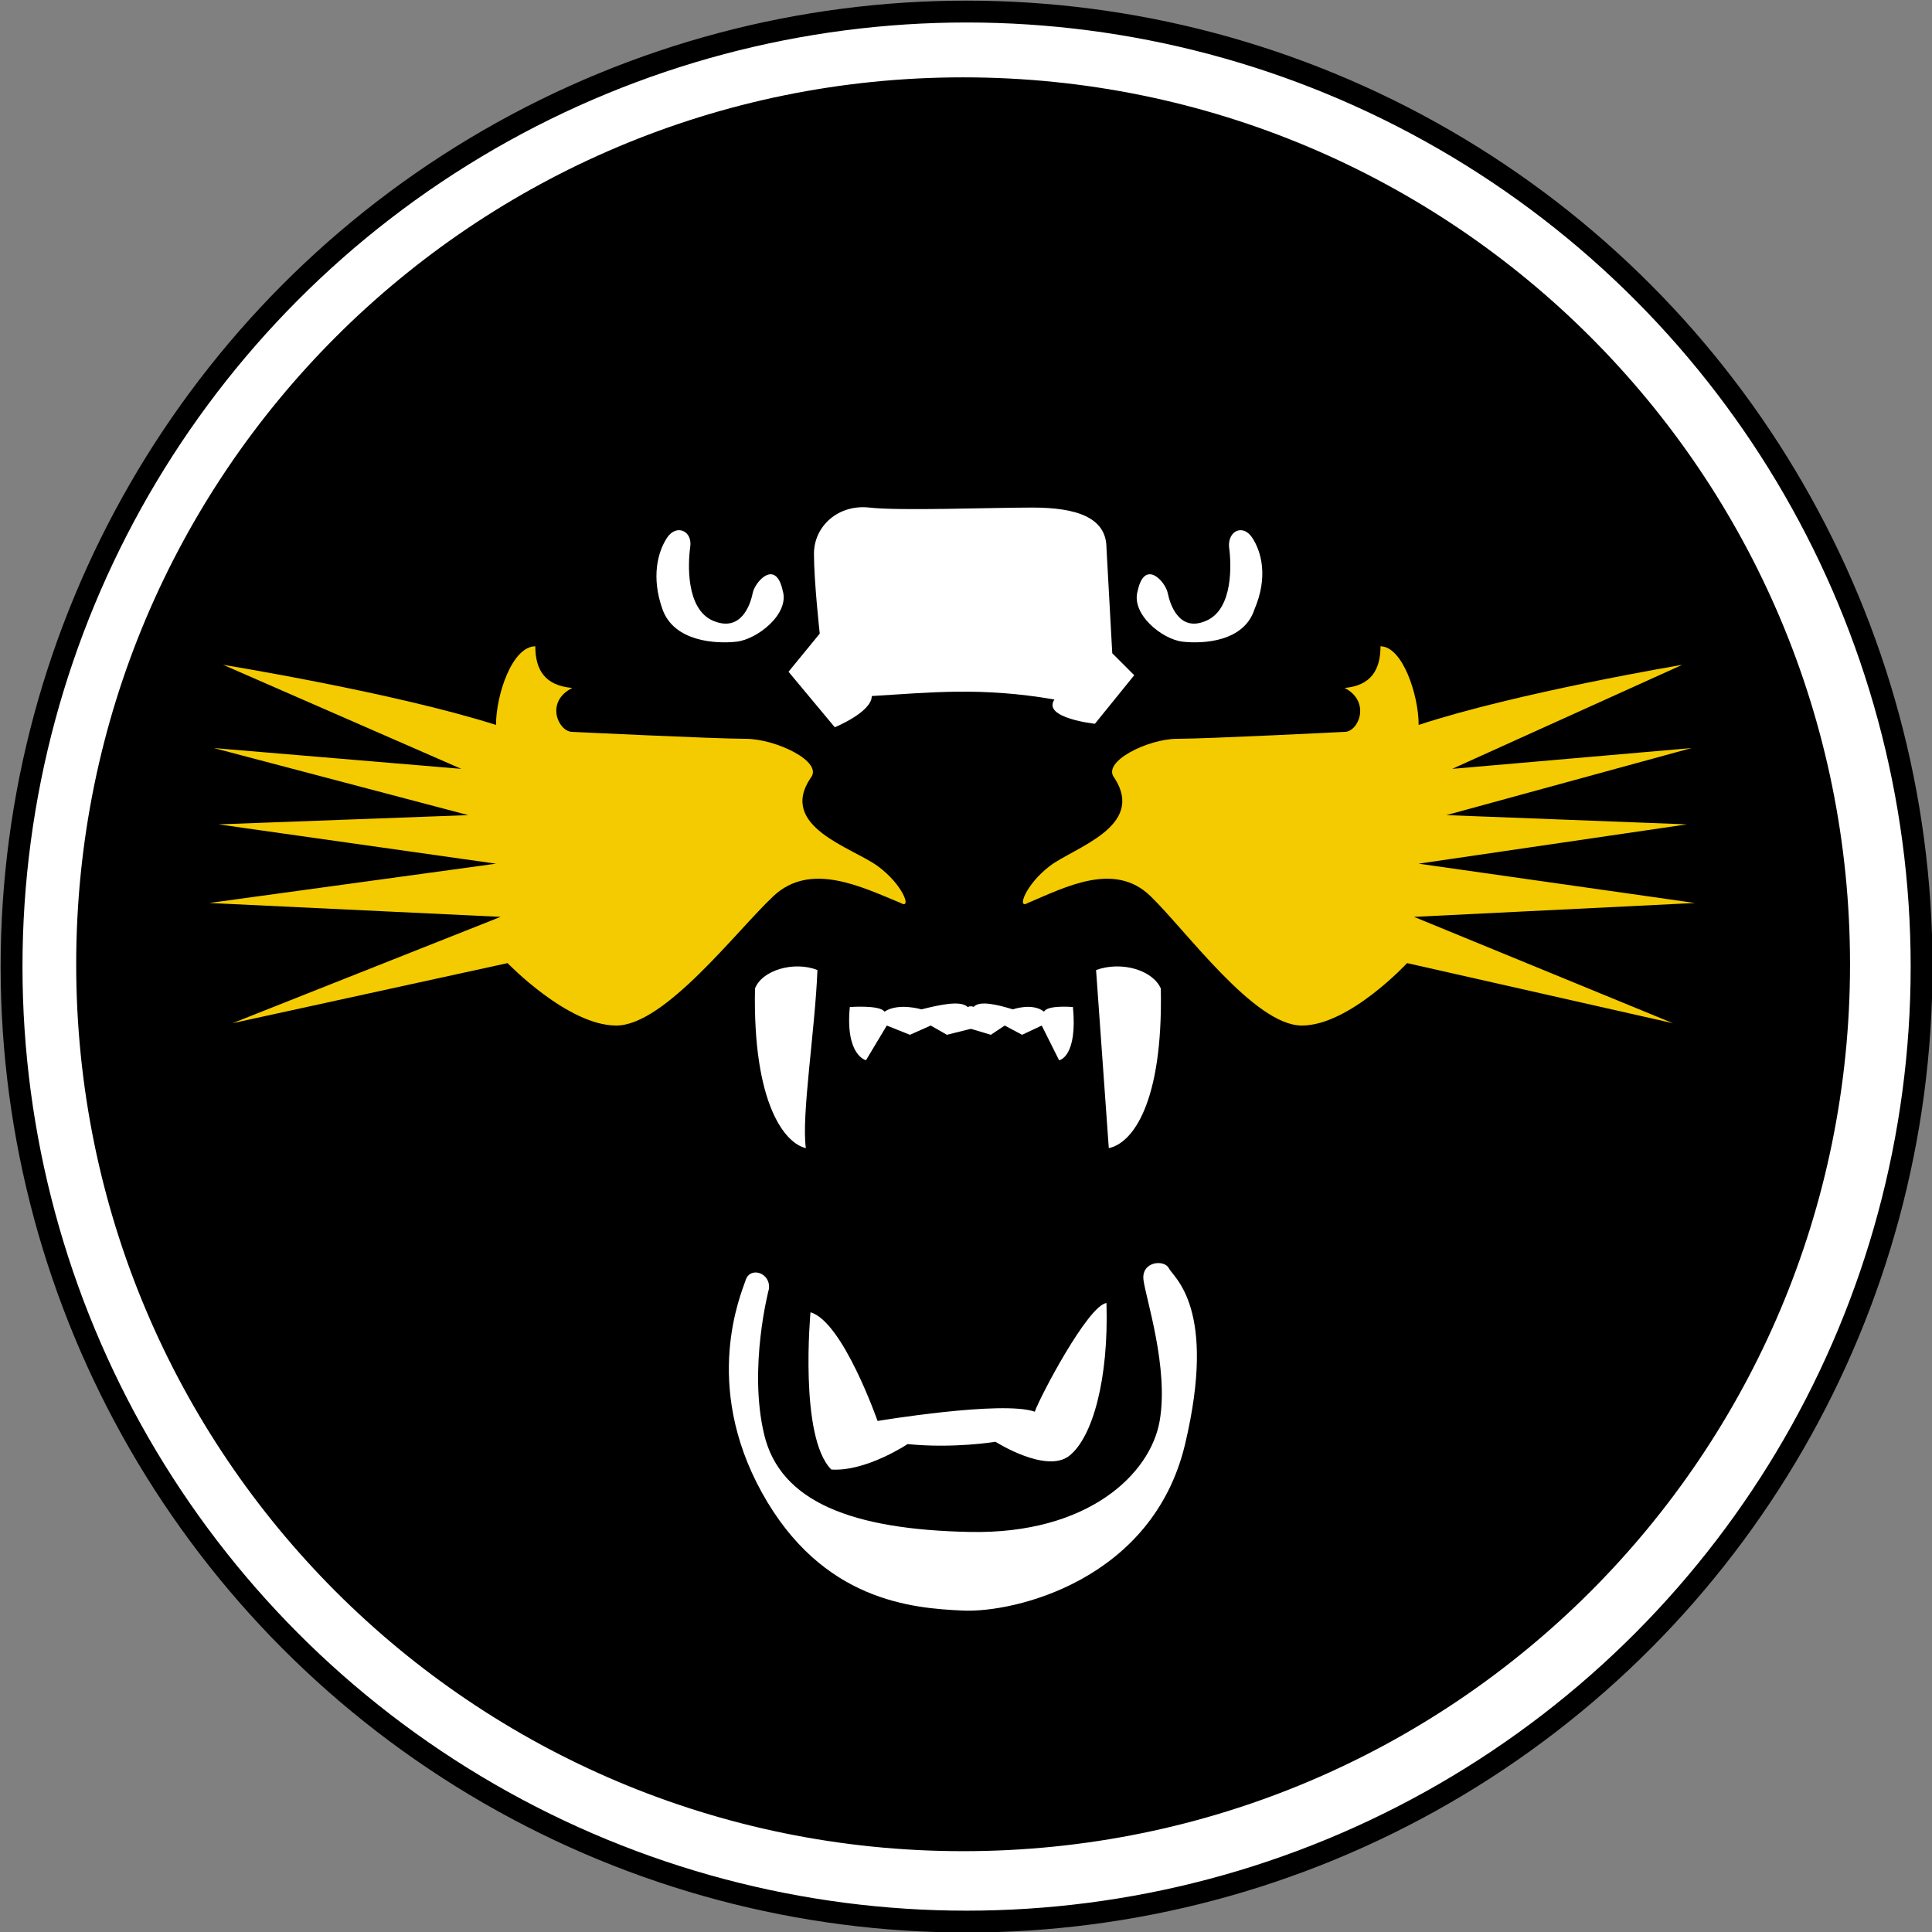<?xml version="1.0" encoding="utf-8"?>
<!-- Generator: Adobe Illustrator 22.0.1, SVG Export Plug-In . SVG Version: 6.00 Build 0)  -->
<svg version="1.1" id="Layer_1" xmlns="http://www.w3.org/2000/svg" xmlns:xlink="http://www.w3.org/1999/xlink" x="0px" y="0px"
	 viewBox="0 0 16.71 16.71" enable-background="new 0 0 16.71 16.71" xml:space="preserve">
<rect x="0" y="0" width="16.71" height="16.71" fill="#808080" stroke="none"/>
<path fill="#FFFFFF" d="M16.61,8.36c0,4.56-3.7,8.26-8.26,8.26s-8.26-3.7-8.26-8.26S3.79,0.1,8.35,0.1S16.61,3.79,16.61,8.36"/>
<ellipse fill="none" stroke="#000000" stroke-width="0.189" cx="8.36" cy="8.36" rx="8.26" ry="8.26"/>
<path d="M16.09,8.34c0,4.29-3.47,7.76-7.76,7.76s-7.76-3.47-7.76-7.76s3.47-7.76,7.76-7.76S16.09,4.05,16.09,8.34"/>
<path fill="none" stroke="#FFFFFF" stroke-width="0.178" d="M16.09,8.34c0,4.29-3.47,7.76-7.76,7.76s-7.76-3.47-7.76-7.76
	s3.47-7.76,7.76-7.76S16.09,4.05,16.09,8.34z"/>
<path fill="#FFFFFF" d="M6.82,5.81l0.4,0.48c0,0,0.32-0.13,0.32-0.27c0.51-0.03,0.94-0.08,1.58,0.03C9.01,6.21,9.47,6.26,9.47,6.26
	l0.34-0.42L9.62,5.65L9.57,4.74c0-0.27-0.27-0.35-0.64-0.35s-1.15,0.03-1.41,0c-0.27-0.03-0.48,0.16-0.48,0.4s0.05,0.69,0.05,0.69
	L6.82,5.81z"/>
<path fill="#FFFFFF" d="M5.77,4.65c0.08-0.12,0.22-0.06,0.2,0.08s-0.04,0.54,0.2,0.64s0.32-0.14,0.34-0.24
	c0.02-0.1,0.2-0.3,0.26-0.02c0.06,0.2-0.22,0.42-0.4,0.44c-0.18,0.02-0.54,0-0.64-0.28C5.63,4.99,5.69,4.77,5.77,4.65"/>
<path fill="#FFFFFF" d="M10.83,4.65c-0.08-0.12-0.21-0.06-0.2,0.08c0.02,0.14,0.04,0.54-0.2,0.64c-0.23,0.1-0.31-0.14-0.33-0.24
	c-0.02-0.1-0.2-0.3-0.26-0.02c-0.06,0.2,0.21,0.42,0.39,0.44c0.18,0.02,0.53,0,0.62-0.28C10.97,4.99,10.91,4.77,10.83,4.65"/>
<path fill="#FFFFFF" d="M6.53,8.55c0.06-0.16,0.34-0.24,0.54-0.16c-0.02,0.52-0.14,1.26-0.1,1.54C6.79,9.89,6.51,9.55,6.53,8.55"/>
<path fill="#FFFFFF" d="M9.59,9.93c0.2-0.04,0.47-0.38,0.45-1.38C9.97,8.39,9.7,8.31,9.48,8.39"/>
<path fill="#FFFFFF" d="M7.35,8.71c0,0,0.26-0.02,0.3,0.04c0.12-0.08,0.32-0.02,0.32-0.02c0.16-0.04,0.34-0.08,0.4-0.02
	c0.14-0.04,0.06,0.18,0.06,0.18L8.19,8.95L8.05,8.87L7.87,8.95l-0.2-0.08l-0.18,0.3C7.49,9.17,7.31,9.13,7.35,8.71"/>
<path fill="#FFFFFF" d="M9.28,8.71c0,0-0.22-0.02-0.25,0.04c-0.1-0.08-0.27-0.02-0.27-0.02C8.63,8.69,8.47,8.65,8.42,8.71
	C8.3,8.67,8.37,8.89,8.37,8.89l0.2,0.06l0.12-0.08l0.15,0.08l0.17-0.08l0.15,0.3C9.17,9.17,9.32,9.13,9.28,8.71"/>
<path fill="#FFFFFF" d="M7.01,11.35c0,0-0.1,1.08,0.18,1.36c0.3,0.02,0.66-0.22,0.66-0.22c0.4,0.04,0.76-0.02,0.76-0.02
	s0.44,0.28,0.64,0.12s0.34-0.66,0.32-1.32c-0.16,0.02-0.58,0.82-0.62,0.94c-0.28-0.1-1.36,0.08-1.36,0.08S7.29,11.43,7.01,11.35"/>
<path fill="#FFFFFF" d="M6.65,11.15c0.02-0.14-0.16-0.2-0.2-0.08s-0.38,0.9,0.14,1.84s1.3,1,1.74,1.02
	c0.44,0.02,1.64-0.26,1.92-1.44s-0.1-1.44-0.14-1.52s-0.24-0.06-0.22,0.1s0.22,0.76,0.14,1.22s-0.62,0.98-1.64,0.96
	s-1.64-0.26-1.78-0.84C6.47,11.83,6.65,11.15,6.65,11.15"/>
<path fill="#F3CB00" d="M4.95,6.33c-0.12,0-0.24-0.26,0-0.38C4.71,5.93,4.63,5.79,4.63,5.59c-0.2,0-0.34,0.42-0.34,0.68
	C3.41,5.99,1.93,5.75,1.93,5.75l2.06,0.9L1.85,6.47l2.2,0.58L1.89,7.13l2.4,0.34L1.81,7.81l2.52,0.12L2.01,8.85l2.38-0.52
	c0,0,0.52,0.54,0.94,0.54s1.04-0.82,1.36-1.12s0.76-0.08,1.1,0.06c0.1,0.06,0.02-0.16-0.2-0.32S6.73,7.15,7.01,6.73
	c0.12-0.14-0.3-0.34-0.56-0.34S4.95,6.33,4.95,6.33"/>
<path fill="#F3CB00" d="M11.63,6.33c0.12,0,0.23-0.26,0-0.38c0.23-0.02,0.31-0.16,0.31-0.36c0.19,0,0.33,0.42,0.33,0.68
	c0.85-0.28,2.28-0.52,2.28-0.52l-1.99,0.9l2.07-0.18l-2.12,0.58l2.08,0.08l-2.32,0.34l2.39,0.34l-2.43,0.12l2.24,0.92l-2.3-0.52
	c0,0-0.5,0.54-0.91,0.54s-1-0.82-1.31-1.12S9.22,7.67,8.89,7.81c-0.1,0.06-0.02-0.16,0.19-0.32s0.83-0.34,0.56-0.76
	c-0.12-0.14,0.29-0.34,0.54-0.34C10.44,6.39,11.63,6.33,11.63,6.33"/>
</svg>
